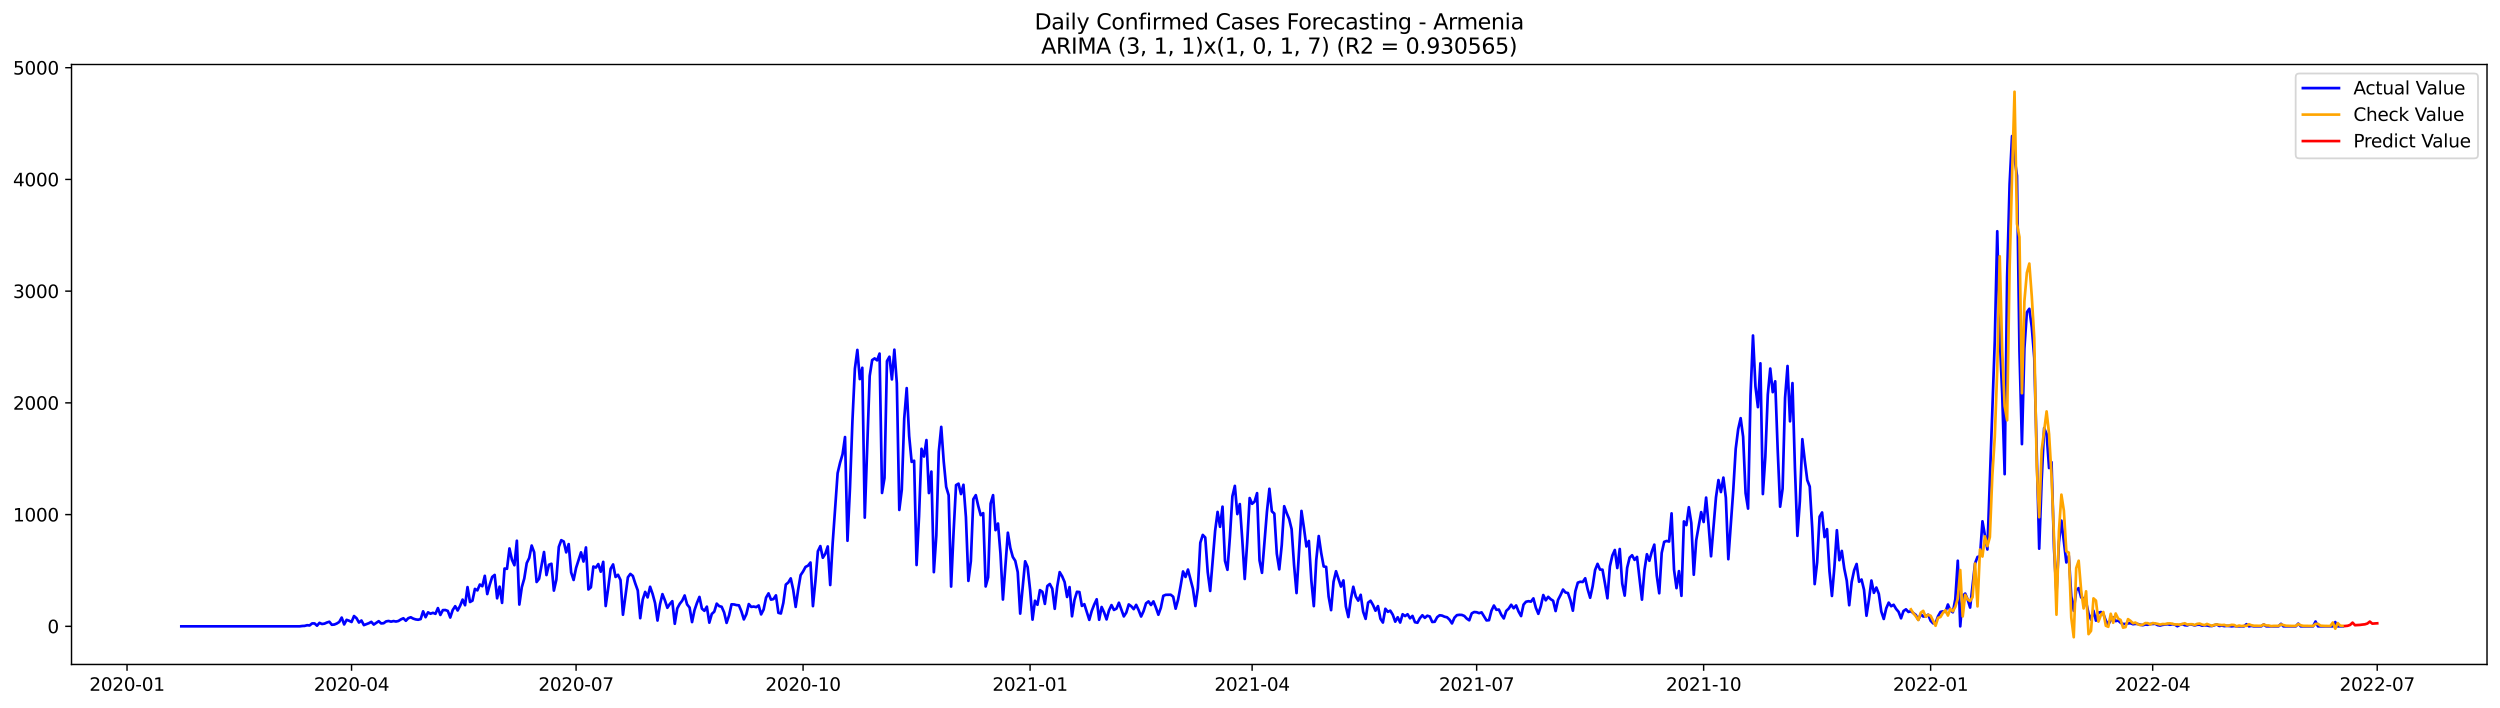<?xml version="1.0" encoding="utf-8" standalone="no"?>
<!DOCTYPE svg PUBLIC "-//W3C//DTD SVG 1.1//EN"
  "http://www.w3.org/Graphics/SVG/1.1/DTD/svg11.dtd">
<svg xmlns:xlink="http://www.w3.org/1999/xlink" width="1386.05pt" height="392.274pt" viewBox="0 0 1386.05 392.274" xmlns="http://www.w3.org/2000/svg" version="1.1">
 <defs>
  <style type="text/css">*{stroke-linejoin: round; stroke-linecap: butt}</style>
 </defs>
 <g id="figure_1">
  <g id="patch_1">
   <path d="M 0 392.274 
L 1386.05 392.274 
L 1386.05 0 
L 0 0 
z
" style="fill: #ffffff"/>
  </g>
  <g id="axes_1">
   <g id="patch_2">
    <path d="M 39.65 368.396 
L 1378.85 368.396 
L 1378.85 35.755 
L 39.65 35.755 
z
" style="fill: #ffffff"/>
   </g>
   <g id="matplotlib.axis_1">
    <g id="xtick_1">
     <g id="line2d_1">
      <defs>
       <path id="mef38bacc83" d="M 0 0 
L 0 3.5 
" style="stroke: #000000; stroke-width: 0.8"/>
      </defs>
      <g>
       <use xlink:href="#mef38bacc83" x="70.428" y="368.396" style="stroke: #000000; stroke-width: 0.8"/>
      </g>
     </g>
     <g id="text_1">
      <!-- 2020-01 -->
      <g transform="translate(49.537 382.994)scale(0.1 -0.1)">
       <defs>
        <path id="DejaVuSans-32" d="M 1228 531 
L 3431 531 
L 3431 0 
L 469 0 
L 469 531 
Q 828 903 1448 1529 
Q 2069 2156 2228 2338 
Q 2531 2678 2651 2914 
Q 2772 3150 2772 3378 
Q 2772 3750 2511 3984 
Q 2250 4219 1831 4219 
Q 1534 4219 1204 4116 
Q 875 4013 500 3803 
L 500 4441 
Q 881 4594 1212 4672 
Q 1544 4750 1819 4750 
Q 2544 4750 2975 4387 
Q 3406 4025 3406 3419 
Q 3406 3131 3298 2873 
Q 3191 2616 2906 2266 
Q 2828 2175 2409 1742 
Q 1991 1309 1228 531 
z
" transform="scale(0.016)"/>
        <path id="DejaVuSans-30" d="M 2034 4250 
Q 1547 4250 1301 3770 
Q 1056 3291 1056 2328 
Q 1056 1369 1301 889 
Q 1547 409 2034 409 
Q 2525 409 2770 889 
Q 3016 1369 3016 2328 
Q 3016 3291 2770 3770 
Q 2525 4250 2034 4250 
z
M 2034 4750 
Q 2819 4750 3233 4129 
Q 3647 3509 3647 2328 
Q 3647 1150 3233 529 
Q 2819 -91 2034 -91 
Q 1250 -91 836 529 
Q 422 1150 422 2328 
Q 422 3509 836 4129 
Q 1250 4750 2034 4750 
z
" transform="scale(0.016)"/>
        <path id="DejaVuSans-2d" d="M 313 2009 
L 1997 2009 
L 1997 1497 
L 313 1497 
L 313 2009 
z
" transform="scale(0.016)"/>
        <path id="DejaVuSans-31" d="M 794 531 
L 1825 531 
L 1825 4091 
L 703 3866 
L 703 4441 
L 1819 4666 
L 2450 4666 
L 2450 531 
L 3481 531 
L 3481 0 
L 794 0 
L 794 531 
z
" transform="scale(0.016)"/>
       </defs>
       <use xlink:href="#DejaVuSans-32"/>
       <use xlink:href="#DejaVuSans-30" x="63.623"/>
       <use xlink:href="#DejaVuSans-32" x="127.246"/>
       <use xlink:href="#DejaVuSans-30" x="190.869"/>
       <use xlink:href="#DejaVuSans-2d" x="254.492"/>
       <use xlink:href="#DejaVuSans-30" x="290.576"/>
       <use xlink:href="#DejaVuSans-31" x="354.199"/>
      </g>
     </g>
    </g>
    <g id="xtick_2">
     <g id="line2d_2">
      <g>
       <use xlink:href="#mef38bacc83" x="194.91" y="368.396" style="stroke: #000000; stroke-width: 0.8"/>
      </g>
     </g>
     <g id="text_2">
      <!-- 2020-04 -->
      <g transform="translate(174.018 382.994)scale(0.1 -0.1)">
       <defs>
        <path id="DejaVuSans-34" d="M 2419 4116 
L 825 1625 
L 2419 1625 
L 2419 4116 
z
M 2253 4666 
L 3047 4666 
L 3047 1625 
L 3713 1625 
L 3713 1100 
L 3047 1100 
L 3047 0 
L 2419 0 
L 2419 1100 
L 313 1100 
L 313 1709 
L 2253 4666 
z
" transform="scale(0.016)"/>
       </defs>
       <use xlink:href="#DejaVuSans-32"/>
       <use xlink:href="#DejaVuSans-30" x="63.623"/>
       <use xlink:href="#DejaVuSans-32" x="127.246"/>
       <use xlink:href="#DejaVuSans-30" x="190.869"/>
       <use xlink:href="#DejaVuSans-2d" x="254.492"/>
       <use xlink:href="#DejaVuSans-30" x="290.576"/>
       <use xlink:href="#DejaVuSans-34" x="354.199"/>
      </g>
     </g>
    </g>
    <g id="xtick_3">
     <g id="line2d_3">
      <g>
       <use xlink:href="#mef38bacc83" x="319.391" y="368.396" style="stroke: #000000; stroke-width: 0.8"/>
      </g>
     </g>
     <g id="text_3">
      <!-- 2020-07 -->
      <g transform="translate(298.5 382.994)scale(0.1 -0.1)">
       <defs>
        <path id="DejaVuSans-37" d="M 525 4666 
L 3525 4666 
L 3525 4397 
L 1831 0 
L 1172 0 
L 2766 4134 
L 525 4134 
L 525 4666 
z
" transform="scale(0.016)"/>
       </defs>
       <use xlink:href="#DejaVuSans-32"/>
       <use xlink:href="#DejaVuSans-30" x="63.623"/>
       <use xlink:href="#DejaVuSans-32" x="127.246"/>
       <use xlink:href="#DejaVuSans-30" x="190.869"/>
       <use xlink:href="#DejaVuSans-2d" x="254.492"/>
       <use xlink:href="#DejaVuSans-30" x="290.576"/>
       <use xlink:href="#DejaVuSans-37" x="354.199"/>
      </g>
     </g>
    </g>
    <g id="xtick_4">
     <g id="line2d_4">
      <g>
       <use xlink:href="#mef38bacc83" x="445.24" y="368.396" style="stroke: #000000; stroke-width: 0.8"/>
      </g>
     </g>
     <g id="text_4">
      <!-- 2020-10 -->
      <g transform="translate(424.349 382.994)scale(0.1 -0.1)">
       <use xlink:href="#DejaVuSans-32"/>
       <use xlink:href="#DejaVuSans-30" x="63.623"/>
       <use xlink:href="#DejaVuSans-32" x="127.246"/>
       <use xlink:href="#DejaVuSans-30" x="190.869"/>
       <use xlink:href="#DejaVuSans-2d" x="254.492"/>
       <use xlink:href="#DejaVuSans-31" x="290.576"/>
       <use xlink:href="#DejaVuSans-30" x="354.199"/>
      </g>
     </g>
    </g>
    <g id="xtick_5">
     <g id="line2d_5">
      <g>
       <use xlink:href="#mef38bacc83" x="571.089" y="368.396" style="stroke: #000000; stroke-width: 0.8"/>
      </g>
     </g>
     <g id="text_5">
      <!-- 2021-01 -->
      <g transform="translate(550.198 382.994)scale(0.1 -0.1)">
       <use xlink:href="#DejaVuSans-32"/>
       <use xlink:href="#DejaVuSans-30" x="63.623"/>
       <use xlink:href="#DejaVuSans-32" x="127.246"/>
       <use xlink:href="#DejaVuSans-31" x="190.869"/>
       <use xlink:href="#DejaVuSans-2d" x="254.492"/>
       <use xlink:href="#DejaVuSans-30" x="290.576"/>
       <use xlink:href="#DejaVuSans-31" x="354.199"/>
      </g>
     </g>
    </g>
    <g id="xtick_6">
     <g id="line2d_6">
      <g>
       <use xlink:href="#mef38bacc83" x="694.203" y="368.396" style="stroke: #000000; stroke-width: 0.8"/>
      </g>
     </g>
     <g id="text_6">
      <!-- 2021-04 -->
      <g transform="translate(673.311 382.994)scale(0.1 -0.1)">
       <use xlink:href="#DejaVuSans-32"/>
       <use xlink:href="#DejaVuSans-30" x="63.623"/>
       <use xlink:href="#DejaVuSans-32" x="127.246"/>
       <use xlink:href="#DejaVuSans-31" x="190.869"/>
       <use xlink:href="#DejaVuSans-2d" x="254.492"/>
       <use xlink:href="#DejaVuSans-30" x="290.576"/>
       <use xlink:href="#DejaVuSans-34" x="354.199"/>
      </g>
     </g>
    </g>
    <g id="xtick_7">
     <g id="line2d_7">
      <g>
       <use xlink:href="#mef38bacc83" x="818.684" y="368.396" style="stroke: #000000; stroke-width: 0.8"/>
      </g>
     </g>
     <g id="text_7">
      <!-- 2021-07 -->
      <g transform="translate(797.793 382.994)scale(0.1 -0.1)">
       <use xlink:href="#DejaVuSans-32"/>
       <use xlink:href="#DejaVuSans-30" x="63.623"/>
       <use xlink:href="#DejaVuSans-32" x="127.246"/>
       <use xlink:href="#DejaVuSans-31" x="190.869"/>
       <use xlink:href="#DejaVuSans-2d" x="254.492"/>
       <use xlink:href="#DejaVuSans-30" x="290.576"/>
       <use xlink:href="#DejaVuSans-37" x="354.199"/>
      </g>
     </g>
    </g>
    <g id="xtick_8">
     <g id="line2d_8">
      <g>
       <use xlink:href="#mef38bacc83" x="944.533" y="368.396" style="stroke: #000000; stroke-width: 0.8"/>
      </g>
     </g>
     <g id="text_8">
      <!-- 2021-10 -->
      <g transform="translate(923.642 382.994)scale(0.1 -0.1)">
       <use xlink:href="#DejaVuSans-32"/>
       <use xlink:href="#DejaVuSans-30" x="63.623"/>
       <use xlink:href="#DejaVuSans-32" x="127.246"/>
       <use xlink:href="#DejaVuSans-31" x="190.869"/>
       <use xlink:href="#DejaVuSans-2d" x="254.492"/>
       <use xlink:href="#DejaVuSans-31" x="290.576"/>
       <use xlink:href="#DejaVuSans-30" x="354.199"/>
      </g>
     </g>
    </g>
    <g id="xtick_9">
     <g id="line2d_9">
      <g>
       <use xlink:href="#mef38bacc83" x="1070.383" y="368.396" style="stroke: #000000; stroke-width: 0.8"/>
      </g>
     </g>
     <g id="text_9">
      <!-- 2022-01 -->
      <g transform="translate(1049.491 382.994)scale(0.1 -0.1)">
       <use xlink:href="#DejaVuSans-32"/>
       <use xlink:href="#DejaVuSans-30" x="63.623"/>
       <use xlink:href="#DejaVuSans-32" x="127.246"/>
       <use xlink:href="#DejaVuSans-32" x="190.869"/>
       <use xlink:href="#DejaVuSans-2d" x="254.492"/>
       <use xlink:href="#DejaVuSans-30" x="290.576"/>
       <use xlink:href="#DejaVuSans-31" x="354.199"/>
      </g>
     </g>
    </g>
    <g id="xtick_10">
     <g id="line2d_10">
      <g>
       <use xlink:href="#mef38bacc83" x="1193.496" y="368.396" style="stroke: #000000; stroke-width: 0.8"/>
      </g>
     </g>
     <g id="text_10">
      <!-- 2022-04 -->
      <g transform="translate(1172.605 382.994)scale(0.1 -0.1)">
       <use xlink:href="#DejaVuSans-32"/>
       <use xlink:href="#DejaVuSans-30" x="63.623"/>
       <use xlink:href="#DejaVuSans-32" x="127.246"/>
       <use xlink:href="#DejaVuSans-32" x="190.869"/>
       <use xlink:href="#DejaVuSans-2d" x="254.492"/>
       <use xlink:href="#DejaVuSans-30" x="290.576"/>
       <use xlink:href="#DejaVuSans-34" x="354.199"/>
      </g>
     </g>
    </g>
    <g id="xtick_11">
     <g id="line2d_11">
      <g>
       <use xlink:href="#mef38bacc83" x="1317.977" y="368.396" style="stroke: #000000; stroke-width: 0.8"/>
      </g>
     </g>
     <g id="text_11">
      <!-- 2022-07 -->
      <g transform="translate(1297.086 382.994)scale(0.1 -0.1)">
       <use xlink:href="#DejaVuSans-32"/>
       <use xlink:href="#DejaVuSans-30" x="63.623"/>
       <use xlink:href="#DejaVuSans-32" x="127.246"/>
       <use xlink:href="#DejaVuSans-32" x="190.869"/>
       <use xlink:href="#DejaVuSans-2d" x="254.492"/>
       <use xlink:href="#DejaVuSans-30" x="290.576"/>
       <use xlink:href="#DejaVuSans-37" x="354.199"/>
      </g>
     </g>
    </g>
   </g>
   <g id="matplotlib.axis_2">
    <g id="ytick_1">
     <g id="line2d_12">
      <defs>
       <path id="md615ede82d" d="M 0 0 
L -3.5 0 
" style="stroke: #000000; stroke-width: 0.8"/>
      </defs>
      <g>
       <use xlink:href="#md615ede82d" x="39.65" y="347.25" style="stroke: #000000; stroke-width: 0.8"/>
      </g>
     </g>
     <g id="text_12">
      <!-- 0 -->
      <g transform="translate(26.288 351.049)scale(0.1 -0.1)">
       <use xlink:href="#DejaVuSans-30"/>
      </g>
     </g>
    </g>
    <g id="ytick_2">
     <g id="line2d_13">
      <g>
       <use xlink:href="#md615ede82d" x="39.65" y="285.307" style="stroke: #000000; stroke-width: 0.8"/>
      </g>
     </g>
     <g id="text_13">
      <!-- 1000 -->
      <g transform="translate(7.2 289.106)scale(0.1 -0.1)">
       <use xlink:href="#DejaVuSans-31"/>
       <use xlink:href="#DejaVuSans-30" x="63.623"/>
       <use xlink:href="#DejaVuSans-30" x="127.246"/>
       <use xlink:href="#DejaVuSans-30" x="190.869"/>
      </g>
     </g>
    </g>
    <g id="ytick_3">
     <g id="line2d_14">
      <g>
       <use xlink:href="#md615ede82d" x="39.65" y="223.364" style="stroke: #000000; stroke-width: 0.8"/>
      </g>
     </g>
     <g id="text_14">
      <!-- 2000 -->
      <g transform="translate(7.2 227.163)scale(0.1 -0.1)">
       <use xlink:href="#DejaVuSans-32"/>
       <use xlink:href="#DejaVuSans-30" x="63.623"/>
       <use xlink:href="#DejaVuSans-30" x="127.246"/>
       <use xlink:href="#DejaVuSans-30" x="190.869"/>
      </g>
     </g>
    </g>
    <g id="ytick_4">
     <g id="line2d_15">
      <g>
       <use xlink:href="#md615ede82d" x="39.65" y="161.421" style="stroke: #000000; stroke-width: 0.8"/>
      </g>
     </g>
     <g id="text_15">
      <!-- 3000 -->
      <g transform="translate(7.2 165.22)scale(0.1 -0.1)">
       <defs>
        <path id="DejaVuSans-33" d="M 2597 2516 
Q 3050 2419 3304 2112 
Q 3559 1806 3559 1356 
Q 3559 666 3084 287 
Q 2609 -91 1734 -91 
Q 1441 -91 1130 -33 
Q 819 25 488 141 
L 488 750 
Q 750 597 1062 519 
Q 1375 441 1716 441 
Q 2309 441 2620 675 
Q 2931 909 2931 1356 
Q 2931 1769 2642 2001 
Q 2353 2234 1838 2234 
L 1294 2234 
L 1294 2753 
L 1863 2753 
Q 2328 2753 2575 2939 
Q 2822 3125 2822 3475 
Q 2822 3834 2567 4026 
Q 2313 4219 1838 4219 
Q 1578 4219 1281 4162 
Q 984 4106 628 3988 
L 628 4550 
Q 988 4650 1302 4700 
Q 1616 4750 1894 4750 
Q 2613 4750 3031 4423 
Q 3450 4097 3450 3541 
Q 3450 3153 3228 2886 
Q 3006 2619 2597 2516 
z
" transform="scale(0.016)"/>
       </defs>
       <use xlink:href="#DejaVuSans-33"/>
       <use xlink:href="#DejaVuSans-30" x="63.623"/>
       <use xlink:href="#DejaVuSans-30" x="127.246"/>
       <use xlink:href="#DejaVuSans-30" x="190.869"/>
      </g>
     </g>
    </g>
    <g id="ytick_5">
     <g id="line2d_16">
      <g>
       <use xlink:href="#md615ede82d" x="39.65" y="99.478" style="stroke: #000000; stroke-width: 0.8"/>
      </g>
     </g>
     <g id="text_16">
      <!-- 4000 -->
      <g transform="translate(7.2 103.277)scale(0.1 -0.1)">
       <use xlink:href="#DejaVuSans-34"/>
       <use xlink:href="#DejaVuSans-30" x="63.623"/>
       <use xlink:href="#DejaVuSans-30" x="127.246"/>
       <use xlink:href="#DejaVuSans-30" x="190.869"/>
      </g>
     </g>
    </g>
    <g id="ytick_6">
     <g id="line2d_17">
      <g>
       <use xlink:href="#md615ede82d" x="39.65" y="37.535" style="stroke: #000000; stroke-width: 0.8"/>
      </g>
     </g>
     <g id="text_17">
      <!-- 5000 -->
      <g transform="translate(7.2 41.334)scale(0.1 -0.1)">
       <defs>
        <path id="DejaVuSans-35" d="M 691 4666 
L 3169 4666 
L 3169 4134 
L 1269 4134 
L 1269 2991 
Q 1406 3038 1543 3061 
Q 1681 3084 1819 3084 
Q 2600 3084 3056 2656 
Q 3513 2228 3513 1497 
Q 3513 744 3044 326 
Q 2575 -91 1722 -91 
Q 1428 -91 1123 -41 
Q 819 9 494 109 
L 494 744 
Q 775 591 1075 516 
Q 1375 441 1709 441 
Q 2250 441 2565 725 
Q 2881 1009 2881 1497 
Q 2881 1984 2565 2268 
Q 2250 2553 1709 2553 
Q 1456 2553 1204 2497 
Q 953 2441 691 2322 
L 691 4666 
z
" transform="scale(0.016)"/>
       </defs>
       <use xlink:href="#DejaVuSans-35"/>
       <use xlink:href="#DejaVuSans-30" x="63.623"/>
       <use xlink:href="#DejaVuSans-30" x="127.246"/>
       <use xlink:href="#DejaVuSans-30" x="190.869"/>
      </g>
     </g>
    </g>
   </g>
   <g id="line2d_18">
    <path d="M 100.523 347.25 
L 166.183 347.25 
L 167.551 347.064 
L 168.919 347.002 
L 170.287 346.631 
L 171.655 346.755 
L 173.023 345.64 
L 174.391 345.64 
L 175.759 346.879 
L 177.127 345.33 
L 178.495 345.949 
L 179.862 345.764 
L 181.23 345.144 
L 182.598 344.711 
L 183.966 346.383 
L 185.334 346.259 
L 186.702 345.702 
L 188.07 344.834 
L 189.438 342.419 
L 190.806 346.197 
L 192.174 343.658 
L 193.542 344.153 
L 194.91 344.834 
L 196.278 341.551 
L 197.646 342.728 
L 199.013 345.144 
L 200.381 344.029 
L 201.749 346.569 
L 204.485 345.516 
L 205.853 344.773 
L 207.221 346.259 
L 209.957 344.401 
L 211.325 345.64 
L 212.693 345.516 
L 214.061 344.525 
L 215.429 344.277 
L 216.796 344.649 
L 218.164 344.339 
L 219.532 344.587 
L 220.9 344.277 
L 222.268 343.41 
L 223.636 342.79 
L 225.004 344.153 
L 226.372 342.728 
L 227.74 342.233 
L 229.108 342.976 
L 230.476 343.41 
L 231.844 343.596 
L 233.212 343.224 
L 234.58 338.95 
L 235.947 342.171 
L 237.315 339.507 
L 238.683 340.251 
L 240.051 339.755 
L 241.419 340.313 
L 242.787 337.154 
L 244.155 340.932 
L 245.523 338.268 
L 246.891 338.207 
L 248.259 338.702 
L 249.627 342.357 
L 250.995 338.207 
L 252.363 336.1 
L 253.73 338.454 
L 255.098 335.853 
L 256.466 332.446 
L 257.834 335.543 
L 259.202 325.508 
L 260.57 333.747 
L 261.938 333.003 
L 263.306 326.499 
L 264.674 327.305 
L 266.042 324.084 
L 267.41 325.013 
L 268.778 319.252 
L 270.146 329.349 
L 271.514 324.207 
L 272.881 319.871 
L 274.249 318.756 
L 275.617 331.703 
L 276.985 325.26 
L 278.353 334.242 
L 279.721 315.226 
L 281.089 315.35 
L 282.457 304.076 
L 283.825 310.332 
L 285.193 313.367 
L 286.561 299.802 
L 287.929 335.171 
L 289.297 325.57 
L 290.665 320.739 
L 292.032 312.19 
L 293.4 309.341 
L 294.768 302.465 
L 296.136 306.182 
L 297.504 322.659 
L 298.872 320.924 
L 301.608 306.058 
L 302.976 318.818 
L 304.344 313.12 
L 305.712 312.562 
L 307.08 327.428 
L 308.448 321.358 
L 309.815 303.209 
L 311.183 299.492 
L 312.551 300.235 
L 313.919 306.244 
L 315.287 301.66 
L 316.655 317.394 
L 318.023 321.544 
L 319.391 314.854 
L 322.127 306.244 
L 323.495 311.323 
L 324.863 303.518 
L 326.231 326.809 
L 327.599 325.632 
L 328.966 314.111 
L 330.334 314.668 
L 331.702 312.748 
L 333.07 316.96 
L 334.438 311.509 
L 335.806 335.977 
L 337.174 326.252 
L 338.542 315.35 
L 339.91 312.934 
L 341.278 319.871 
L 342.646 318.694 
L 344.014 321.544 
L 345.382 340.808 
L 348.117 320.057 
L 349.485 318.199 
L 350.853 319.314 
L 352.221 323.526 
L 353.589 327.367 
L 354.957 342.728 
L 356.325 332.446 
L 357.693 328.172 
L 359.061 331.207 
L 360.429 325.322 
L 361.797 329.225 
L 363.165 334.304 
L 364.533 344.029 
L 365.9 335.109 
L 367.268 329.411 
L 368.636 332.818 
L 370.004 336.968 
L 371.372 334.862 
L 372.74 333.313 
L 374.108 345.826 
L 375.476 337.339 
L 376.844 334.8 
L 378.212 333.065 
L 379.58 330.154 
L 380.948 335.109 
L 382.316 336.844 
L 383.684 344.896 
L 385.051 338.268 
L 386.419 334.242 
L 387.787 330.959 
L 389.155 337.463 
L 390.523 338.64 
L 391.891 336.348 
L 393.259 345.206 
L 394.627 340.375 
L 395.995 339.136 
L 397.363 334.676 
L 398.731 336.039 
L 400.099 336.41 
L 401.467 339.569 
L 402.834 345.33 
L 404.202 341.242 
L 405.57 335.047 
L 406.938 335.109 
L 408.306 335.481 
L 409.674 335.605 
L 411.042 338.95 
L 412.41 343.41 
L 413.778 340.56 
L 415.146 334.924 
L 416.514 336.472 
L 417.882 336.286 
L 419.25 336.596 
L 420.618 335.667 
L 421.985 340.622 
L 423.353 337.959 
L 424.721 331.331 
L 426.089 328.977 
L 427.457 332.446 
L 428.825 332.136 
L 430.193 330.092 
L 431.561 339.755 
L 432.929 340.127 
L 434.297 334.242 
L 435.665 324.084 
L 437.033 322.969 
L 438.401 320.677 
L 439.768 326.933 
L 441.136 336.472 
L 442.504 326.995 
L 443.872 318.88 
L 445.24 316.836 
L 446.608 314.297 
L 447.976 313.615 
L 449.344 311.881 
L 450.712 336.039 
L 452.08 322.101 
L 453.448 305.625 
L 454.816 302.775 
L 456.184 309.217 
L 457.552 307.049 
L 458.919 302.961 
L 460.287 324.331 
L 461.655 301.103 
L 464.391 262.326 
L 465.759 256.504 
L 467.127 251.858 
L 468.495 242.319 
L 469.863 299.802 
L 471.231 270.813 
L 472.599 233.523 
L 473.967 204.41 
L 475.335 194.003 
L 476.703 210.17 
L 478.07 203.914 
L 479.438 286.98 
L 482.174 208.436 
L 483.542 199.64 
L 484.91 198.711 
L 486.278 199.764 
L 487.646 196.047 
L 489.014 273.29 
L 490.382 264.99 
L 491.75 200.197 
L 493.118 197.782 
L 494.486 210.356 
L 495.853 193.879 
L 497.221 212.524 
L 498.589 282.706 
L 499.957 271.618 
L 501.325 231.974 
L 502.693 215.188 
L 504.061 241.761 
L 505.429 256.07 
L 506.797 255.451 
L 508.165 313.244 
L 509.533 286.298 
L 510.901 248.823 
L 512.269 253.097 
L 513.637 243.991 
L 515.004 273.352 
L 516.372 261.459 
L 517.74 317.208 
L 519.108 296.891 
L 520.476 250.433 
L 521.844 236.682 
L 523.212 255.822 
L 524.58 269.945 
L 525.948 274.529 
L 527.316 325.199 
L 528.684 295.032 
L 530.052 268.954 
L 531.42 268.149 
L 532.787 273.91 
L 534.155 268.768 
L 535.523 286.67 
L 536.891 322.039 
L 538.259 311.075 
L 539.627 276.759 
L 540.995 274.529 
L 542.363 280.538 
L 543.731 285.617 
L 545.099 284.502 
L 546.467 325.137 
L 547.835 320.119 
L 549.203 279.237 
L 550.571 274.529 
L 551.938 293.917 
L 553.306 290.263 
L 554.674 306.863 
L 556.042 332.384 
L 558.778 295.342 
L 560.146 303.766 
L 561.514 308.784 
L 562.882 310.952 
L 564.25 317.208 
L 565.618 340.189 
L 568.354 311.199 
L 569.722 314.358 
L 571.089 326.871 
L 572.457 343.534 
L 573.825 333.065 
L 575.193 335.295 
L 576.561 327.181 
L 577.929 328.11 
L 579.297 334.8 
L 580.665 324.889 
L 582.033 323.774 
L 583.401 326.375 
L 584.769 337.525 
L 586.137 325.26 
L 587.505 317.208 
L 588.872 319.5 
L 590.24 322.721 
L 591.608 330.959 
L 592.976 325.508 
L 594.344 341.675 
L 595.712 332.632 
L 597.08 328.11 
L 598.448 328.234 
L 599.816 335.915 
L 601.184 334.986 
L 603.92 343.658 
L 605.288 338.702 
L 606.656 335.171 
L 608.023 332.26 
L 609.391 343.596 
L 610.759 336.534 
L 612.127 339.507 
L 613.495 343.41 
L 614.863 338.392 
L 616.231 335.481 
L 617.599 338.145 
L 618.967 337.463 
L 620.335 334.18 
L 623.071 341.737 
L 624.439 339.631 
L 625.806 335.109 
L 627.174 336.1 
L 628.542 337.711 
L 629.91 335.357 
L 631.278 338.268 
L 632.646 341.799 
L 634.014 338.826 
L 635.382 334.49 
L 636.75 333.437 
L 638.118 335.419 
L 639.486 333.437 
L 640.854 336.844 
L 642.222 340.808 
L 643.59 336.968 
L 644.957 330.34 
L 646.325 329.782 
L 649.061 329.72 
L 650.429 330.835 
L 651.797 337.463 
L 653.165 332.384 
L 654.533 324.951 
L 655.901 316.836 
L 657.269 319.871 
L 658.637 315.783 
L 661.373 326.375 
L 662.741 335.977 
L 664.108 326.19 
L 665.476 300.917 
L 666.844 296.581 
L 668.212 298.006 
L 669.58 317.146 
L 670.948 327.614 
L 673.684 294.351 
L 675.052 283.821 
L 676.42 292.059 
L 677.788 280.909 
L 679.156 310.952 
L 680.524 315.907 
L 681.891 297.634 
L 683.259 275.149 
L 684.627 269.388 
L 685.995 284.997 
L 687.363 279.485 
L 688.731 299.12 
L 690.099 320.986 
L 691.467 300.793 
L 692.835 276.14 
L 694.203 279.299 
L 695.571 278.122 
L 696.939 273.414 
L 698.307 310.704 
L 699.675 317.58 
L 702.41 283.759 
L 703.778 270.998 
L 705.146 283.511 
L 706.514 284.75 
L 707.882 306.987 
L 709.25 315.659 
L 710.618 302.28 
L 711.986 280.661 
L 713.354 284.44 
L 714.722 287.723 
L 716.09 293.36 
L 717.458 313.367 
L 718.825 328.791 
L 721.561 283.263 
L 722.929 292.678 
L 724.297 302.961 
L 725.665 299.926 
L 727.033 321.854 
L 728.401 336.039 
L 729.769 310.394 
L 731.137 297.2 
L 732.505 306.616 
L 733.873 314.049 
L 735.241 314.297 
L 736.609 330.711 
L 737.976 338.268 
L 739.344 322.535 
L 740.712 316.712 
L 743.448 325.199 
L 744.816 321.792 
L 746.184 336.224 
L 747.552 342.109 
L 748.92 332.198 
L 750.288 325.322 
L 751.656 330.711 
L 753.024 333.003 
L 754.392 329.782 
L 755.759 339.136 
L 757.127 343.1 
L 758.495 334.118 
L 759.863 333.065 
L 761.231 335.419 
L 762.599 338.578 
L 763.967 336.039 
L 765.335 343.038 
L 766.703 345.144 
L 768.071 337.525 
L 769.439 339.198 
L 770.807 338.578 
L 772.175 340.808 
L 773.543 344.649 
L 774.91 342.233 
L 776.278 345.144 
L 777.646 340.56 
L 779.014 341.551 
L 780.382 340.56 
L 781.75 342.79 
L 783.118 341.49 
L 784.486 344.958 
L 785.854 345.268 
L 787.222 342.728 
L 788.59 341.118 
L 789.958 342.543 
L 791.326 341.366 
L 792.694 341.799 
L 794.061 344.834 
L 795.429 344.711 
L 796.797 342.171 
L 798.165 341.118 
L 799.533 341.304 
L 800.901 341.923 
L 802.269 342.233 
L 803.637 343.534 
L 805.005 345.64 
L 806.373 342.481 
L 807.741 341.056 
L 809.109 340.87 
L 810.477 340.932 
L 811.844 341.49 
L 813.212 342.976 
L 814.58 343.905 
L 815.948 340.065 
L 817.316 339.322 
L 818.684 339.445 
L 820.052 339.941 
L 821.42 339.507 
L 824.156 343.967 
L 825.524 343.843 
L 826.892 338.578 
L 828.26 335.729 
L 829.628 338.083 
L 830.995 337.959 
L 832.363 340.87 
L 833.731 342.852 
L 835.099 338.702 
L 836.467 337.401 
L 837.835 335.295 
L 839.203 337.215 
L 840.571 335.667 
L 841.939 339.074 
L 843.307 341.551 
L 844.675 335.233 
L 846.043 333.623 
L 847.411 333.313 
L 848.778 333.561 
L 850.146 331.764 
L 851.514 336.968 
L 852.882 340.313 
L 854.25 336.1 
L 855.618 329.906 
L 856.986 332.818 
L 858.354 330.897 
L 859.722 332.198 
L 861.09 333.065 
L 862.458 338.764 
L 863.826 332.57 
L 865.194 329.906 
L 866.562 326.871 
L 867.929 328.481 
L 869.297 328.791 
L 870.665 332.756 
L 872.033 338.578 
L 873.401 327.862 
L 874.769 323.031 
L 876.137 322.535 
L 877.505 322.659 
L 878.873 320.615 
L 880.241 326.747 
L 881.609 331.393 
L 882.977 325.137 
L 884.345 316.031 
L 885.713 312.624 
L 887.08 315.783 
L 888.448 315.845 
L 889.816 323.402 
L 891.184 331.703 
L 892.552 313.987 
L 893.92 307.978 
L 895.288 304.943 
L 896.656 314.916 
L 898.024 304.386 
L 899.392 323.526 
L 900.76 330.216 
L 902.128 314.792 
L 903.496 309.155 
L 904.863 307.854 
L 906.231 310.394 
L 907.599 308.784 
L 910.335 332.446 
L 911.703 316.217 
L 913.071 307.297 
L 914.439 310.89 
L 915.807 305.81 
L 917.175 301.97 
L 918.543 319.19 
L 919.911 328.915 
L 921.279 306.554 
L 922.647 300.421 
L 924.014 299.926 
L 925.382 300.235 
L 926.75 284.626 
L 928.118 315.845 
L 929.486 326.066 
L 930.854 316.65 
L 932.222 330.34 
L 933.59 289.086 
L 934.958 291.13 
L 936.326 281.219 
L 937.694 289.953 
L 939.062 318.633 
L 940.43 299.43 
L 943.165 283.944 
L 944.533 289.395 
L 945.901 275.892 
L 947.269 291.068 
L 948.637 308.412 
L 951.373 275.706 
L 952.741 266.167 
L 954.109 272.795 
L 955.477 264.804 
L 956.845 275.954 
L 958.213 310.022 
L 960.948 271.866 
L 962.316 248.823 
L 963.684 237.921 
L 965.052 231.85 
L 966.42 242.133 
L 967.788 273.414 
L 969.156 281.962 
L 970.524 219.276 
L 971.892 186.012 
L 973.26 214.32 
L 974.628 225.718 
L 975.996 201.436 
L 977.364 273.91 
L 978.732 253.283 
L 980.099 218.78 
L 981.467 204.348 
L 982.835 217.418 
L 984.203 211.409 
L 985.571 248.947 
L 986.939 280.909 
L 988.307 270.936 
L 989.675 220.577 
L 991.043 202.923 
L 992.411 233.585 
L 993.779 212.4 
L 995.147 259.477 
L 996.515 297.076 
L 997.882 277.812 
L 999.25 243.496 
L 1000.618 255.451 
L 1001.986 266.167 
L 1003.354 269.759 
L 1004.722 292.616 
L 1006.09 323.836 
L 1007.458 311.819 
L 1008.826 286.422 
L 1010.194 284.13 
L 1011.562 297.758 
L 1012.93 293.36 
L 1014.298 316.774 
L 1015.666 330.402 
L 1017.033 314.358 
L 1018.401 293.979 
L 1019.769 310.58 
L 1021.137 305.439 
L 1022.505 315.226 
L 1023.873 321.916 
L 1025.241 335.543 
L 1026.609 322.597 
L 1027.977 316.155 
L 1029.345 312.686 
L 1030.713 322.535 
L 1032.081 321.296 
L 1033.449 326.995 
L 1034.816 341.366 
L 1036.184 332.384 
L 1037.552 321.854 
L 1038.92 328.667 
L 1040.288 325.756 
L 1041.656 329.287 
L 1043.024 339.012 
L 1044.392 343.162 
L 1045.76 337.277 
L 1047.128 334.118 
L 1048.496 336.1 
L 1049.864 335.295 
L 1051.232 337.587 
L 1052.6 339.198 
L 1053.967 342.79 
L 1055.335 338.764 
L 1056.703 337.835 
L 1058.071 339.26 
L 1059.439 338.888 
L 1062.175 340.932 
L 1063.543 343.596 
L 1064.911 340.498 
L 1066.279 341.799 
L 1067.647 341.737 
L 1069.015 340.808 
L 1070.383 344.153 
L 1071.751 345.578 
L 1073.118 345.454 
L 1074.486 341.675 
L 1075.854 339.26 
L 1077.222 338.95 
L 1078.59 339.26 
L 1079.958 335.171 
L 1081.326 338.454 
L 1082.694 339.445 
L 1084.062 332.198 
L 1085.43 310.89 
L 1086.798 347.25 
L 1088.166 330.34 
L 1089.534 329.101 
L 1090.901 332.384 
L 1092.269 336.844 
L 1095.005 312.376 
L 1096.373 308.784 
L 1097.741 308.35 
L 1099.109 289.024 
L 1101.845 304.633 
L 1104.581 227.638 
L 1105.949 188.924 
L 1107.317 128.22 
L 1108.685 186.57 
L 1110.052 218.099 
L 1111.42 262.884 
L 1112.788 153.554 
L 1114.156 102.204 
L 1115.524 75.444 
L 1116.892 87.585 
L 1118.26 97.496 
L 1119.628 194.437 
L 1120.996 246.221 
L 1122.364 193.26 
L 1123.732 173.128 
L 1125.1 171.208 
L 1126.468 181.491 
L 1127.835 198.463 
L 1130.571 304.2 
L 1131.939 266.291 
L 1133.307 237.363 
L 1134.675 240.522 
L 1136.043 259.477 
L 1137.411 256.256 
L 1138.779 303.89 
L 1140.147 329.101 
L 1141.515 300.607 
L 1142.883 288.652 
L 1145.619 311.819 
L 1146.986 308.164 
L 1148.354 330.526 
L 1149.722 338.64 
L 1151.09 327.181 
L 1152.458 326.066 
L 1153.826 331.207 
L 1155.194 331.703 
L 1156.562 333.747 
L 1157.93 340.127 
L 1159.298 343.534 
L 1160.666 338.578 
L 1162.034 344.091 
L 1163.402 339.693 
L 1164.77 339.322 
L 1166.137 340.375 
L 1167.505 344.091 
L 1168.873 346.197 
L 1170.241 343.843 
L 1171.609 342.357 
L 1172.977 344.339 
L 1174.345 344.029 
L 1175.713 345.268 
L 1177.081 345.949 
L 1178.449 345.949 
L 1179.817 345.64 
L 1181.185 345.516 
L 1182.553 346.073 
L 1183.92 345.887 
L 1185.288 345.949 
L 1186.656 346.383 
L 1188.024 346.631 
L 1189.392 346.259 
L 1190.76 346.383 
L 1192.128 345.949 
L 1193.496 345.949 
L 1194.864 345.826 
L 1196.232 346.569 
L 1197.6 346.817 
L 1198.968 346.445 
L 1201.704 346.073 
L 1203.071 346.383 
L 1204.439 346.073 
L 1205.807 346.321 
L 1207.175 347.188 
L 1208.543 346.445 
L 1209.911 346.011 
L 1211.279 346.631 
L 1212.647 346.755 
L 1214.015 346.135 
L 1215.383 346.321 
L 1216.751 346.755 
L 1218.119 346.383 
L 1219.487 346.321 
L 1220.854 346.879 
L 1222.222 346.693 
L 1223.59 346.755 
L 1224.958 347.064 
L 1226.326 347.064 
L 1229.062 346.197 
L 1230.43 347.064 
L 1231.798 346.817 
L 1233.166 347.126 
L 1234.534 347.002 
L 1235.902 347.064 
L 1237.27 347.25 
L 1238.638 347.064 
L 1240.005 347.25 
L 1244.109 347.25 
L 1245.477 346.073 
L 1246.845 347.25 
L 1248.213 347.002 
L 1249.581 347.25 
L 1253.685 347.25 
L 1255.053 346.197 
L 1256.421 347.25 
L 1263.26 347.25 
L 1264.628 345.887 
L 1265.996 347.25 
L 1272.836 347.25 
L 1274.204 345.764 
L 1275.572 347.25 
L 1282.411 347.25 
L 1283.779 344.587 
L 1285.147 347.25 
L 1293.355 347.25 
L 1294.723 344.896 
L 1296.09 347.25 
L 1298.826 347.25 
L 1298.826 347.25 
" clip-path="url(#pe593e8a614)" style="fill: none; stroke: #0000ff; stroke-width: 1.5; stroke-linecap: square"/>
   </g>
   <g id="line2d_19">
    <path d="M 1059.439 337.832 
L 1060.807 339.973 
L 1062.175 341.697 
L 1063.543 343.759 
L 1064.911 339.665 
L 1066.279 338.666 
L 1067.647 341.941 
L 1069.015 340.844 
L 1070.383 341.38 
L 1073.118 346.93 
L 1074.486 342.573 
L 1075.854 342.065 
L 1077.222 339.75 
L 1078.59 338.338 
L 1079.958 341.26 
L 1081.326 337.545 
L 1082.694 338.886 
L 1084.062 336.489 
L 1085.43 331.872 
L 1086.798 316.05 
L 1088.166 341.762 
L 1089.534 329.842 
L 1090.901 332.285 
L 1092.269 333.249 
L 1093.637 331.078 
L 1095.005 312.447 
L 1096.373 336.182 
L 1097.741 304.68 
L 1099.109 308.554 
L 1100.477 297.393 
L 1101.845 302.773 
L 1103.213 297.791 
L 1104.581 263.867 
L 1105.949 242.295 
L 1107.317 204.871 
L 1108.685 142.097 
L 1110.052 193.994 
L 1111.42 225.03 
L 1112.788 233.008 
L 1114.156 149.435 
L 1115.524 97.704 
L 1116.892 50.876 
L 1118.26 124.122 
L 1119.628 131.424 
L 1120.996 218.014 
L 1122.364 167.006 
L 1123.732 151.222 
L 1125.1 146.129 
L 1126.468 164.468 
L 1127.835 187.488 
L 1129.203 258.544 
L 1130.571 286.745 
L 1131.939 249.63 
L 1134.675 228.11 
L 1136.043 240.633 
L 1137.411 263.919 
L 1138.779 298.051 
L 1140.147 340.779 
L 1141.515 294.599 
L 1142.883 274.242 
L 1144.251 283.13 
L 1145.619 305.653 
L 1146.986 306.394 
L 1148.354 342.405 
L 1149.722 353.276 
L 1151.09 314.978 
L 1152.458 310.871 
L 1153.826 327.333 
L 1155.194 337.308 
L 1156.562 327.853 
L 1157.93 351.563 
L 1159.298 349.786 
L 1160.666 331.771 
L 1162.034 332.995 
L 1163.402 344.63 
L 1164.77 341.037 
L 1166.137 339.316 
L 1167.505 346.914 
L 1168.873 347.506 
L 1170.241 340.301 
L 1171.609 345.271 
L 1172.977 340.141 
L 1174.345 342.95 
L 1175.713 343.717 
L 1177.081 347.98 
L 1178.449 347.665 
L 1179.817 343.265 
L 1181.185 344.211 
L 1182.553 345.509 
L 1183.92 345.183 
L 1185.288 346.101 
L 1186.656 346.564 
L 1188.024 346.312 
L 1189.392 345.455 
L 1190.76 345.488 
L 1192.128 346.259 
L 1193.496 345.422 
L 1196.232 345.885 
L 1197.6 346.283 
L 1198.968 345.961 
L 1200.336 346.02 
L 1201.704 345.662 
L 1203.071 345.611 
L 1204.439 345.827 
L 1205.807 346.23 
L 1207.175 346.175 
L 1208.543 346.342 
L 1211.279 345.544 
L 1212.647 346.283 
L 1214.015 346.102 
L 1215.383 346.073 
L 1216.751 346.565 
L 1218.119 345.893 
L 1219.487 345.703 
L 1220.854 346.27 
L 1222.222 346.565 
L 1223.59 345.933 
L 1226.326 347.005 
L 1227.694 346.41 
L 1229.062 346.209 
L 1231.798 346.56 
L 1233.166 346.446 
L 1234.534 346.947 
L 1235.902 346.785 
L 1237.27 346.416 
L 1238.638 346.514 
L 1240.005 347.294 
L 1241.373 346.808 
L 1242.741 347.095 
L 1244.109 346.919 
L 1245.477 346.99 
L 1246.845 346.108 
L 1248.213 346.663 
L 1249.581 346.925 
L 1253.685 346.972 
L 1255.053 346.233 
L 1256.421 346.766 
L 1257.789 346.766 
L 1259.156 347.138 
L 1260.524 347.012 
L 1263.26 347.002 
L 1264.628 346.193 
L 1267.364 346.918 
L 1270.1 347.022 
L 1272.836 347.025 
L 1274.204 346.005 
L 1275.572 346.677 
L 1276.939 346.977 
L 1281.043 347.043 
L 1282.411 347.045 
L 1283.779 345.906 
L 1285.147 345.886 
L 1286.515 346.887 
L 1289.251 347.057 
L 1291.987 347.063 
L 1293.355 345.147 
L 1294.723 348.536 
L 1296.09 345.478 
L 1297.458 346.884 
L 1298.826 346.995 
L 1298.826 346.995 
" clip-path="url(#pe593e8a614)" style="fill: none; stroke: #ffa500; stroke-width: 1.5; stroke-linecap: square"/>
   </g>
   <g id="line2d_20">
    <path d="M 1300.194 347.077 
L 1301.562 346.947 
L 1302.93 346.479 
L 1304.298 345.215 
L 1305.666 346.628 
L 1307.034 346.541 
L 1308.402 346.461 
L 1309.77 346.278 
L 1311.138 346.129 
L 1312.506 345.705 
L 1313.873 344.627 
L 1315.241 345.762 
L 1316.609 345.662 
L 1317.977 345.571 
" clip-path="url(#pe593e8a614)" style="fill: none; stroke: #ff0000; stroke-width: 1.5; stroke-linecap: square"/>
   </g>
   <g id="patch_3">
    <path d="M 39.65 368.396 
L 39.65 35.755 
" style="fill: none; stroke: #000000; stroke-width: 0.8; stroke-linejoin: miter; stroke-linecap: square"/>
   </g>
   <g id="patch_4">
    <path d="M 1378.85 368.396 
L 1378.85 35.755 
" style="fill: none; stroke: #000000; stroke-width: 0.8; stroke-linejoin: miter; stroke-linecap: square"/>
   </g>
   <g id="patch_5">
    <path d="M 39.65 368.396 
L 1378.85 368.396 
" style="fill: none; stroke: #000000; stroke-width: 0.8; stroke-linejoin: miter; stroke-linecap: square"/>
   </g>
   <g id="patch_6">
    <path d="M 39.65 35.755 
L 1378.85 35.755 
" style="fill: none; stroke: #000000; stroke-width: 0.8; stroke-linejoin: miter; stroke-linecap: square"/>
   </g>
   <g id="text_18">
    <!-- Daily Confirmed Cases Forecasting - Armenia -->
    <g transform="translate(573.601 16.318)scale(0.12 -0.12)">
     <defs>
      <path id="DejaVuSans-44" d="M 1259 4147 
L 1259 519 
L 2022 519 
Q 2988 519 3436 956 
Q 3884 1394 3884 2338 
Q 3884 3275 3436 3711 
Q 2988 4147 2022 4147 
L 1259 4147 
z
M 628 4666 
L 1925 4666 
Q 3281 4666 3915 4102 
Q 4550 3538 4550 2338 
Q 4550 1131 3912 565 
Q 3275 0 1925 0 
L 628 0 
L 628 4666 
z
" transform="scale(0.016)"/>
      <path id="DejaVuSans-61" d="M 2194 1759 
Q 1497 1759 1228 1600 
Q 959 1441 959 1056 
Q 959 750 1161 570 
Q 1363 391 1709 391 
Q 2188 391 2477 730 
Q 2766 1069 2766 1631 
L 2766 1759 
L 2194 1759 
z
M 3341 1997 
L 3341 0 
L 2766 0 
L 2766 531 
Q 2569 213 2275 61 
Q 1981 -91 1556 -91 
Q 1019 -91 701 211 
Q 384 513 384 1019 
Q 384 1609 779 1909 
Q 1175 2209 1959 2209 
L 2766 2209 
L 2766 2266 
Q 2766 2663 2505 2880 
Q 2244 3097 1772 3097 
Q 1472 3097 1187 3025 
Q 903 2953 641 2809 
L 641 3341 
Q 956 3463 1253 3523 
Q 1550 3584 1831 3584 
Q 2591 3584 2966 3190 
Q 3341 2797 3341 1997 
z
" transform="scale(0.016)"/>
      <path id="DejaVuSans-69" d="M 603 3500 
L 1178 3500 
L 1178 0 
L 603 0 
L 603 3500 
z
M 603 4863 
L 1178 4863 
L 1178 4134 
L 603 4134 
L 603 4863 
z
" transform="scale(0.016)"/>
      <path id="DejaVuSans-6c" d="M 603 4863 
L 1178 4863 
L 1178 0 
L 603 0 
L 603 4863 
z
" transform="scale(0.016)"/>
      <path id="DejaVuSans-79" d="M 2059 -325 
Q 1816 -950 1584 -1140 
Q 1353 -1331 966 -1331 
L 506 -1331 
L 506 -850 
L 844 -850 
Q 1081 -850 1212 -737 
Q 1344 -625 1503 -206 
L 1606 56 
L 191 3500 
L 800 3500 
L 1894 763 
L 2988 3500 
L 3597 3500 
L 2059 -325 
z
" transform="scale(0.016)"/>
      <path id="DejaVuSans-20" transform="scale(0.016)"/>
      <path id="DejaVuSans-43" d="M 4122 4306 
L 4122 3641 
Q 3803 3938 3442 4084 
Q 3081 4231 2675 4231 
Q 1875 4231 1450 3742 
Q 1025 3253 1025 2328 
Q 1025 1406 1450 917 
Q 1875 428 2675 428 
Q 3081 428 3442 575 
Q 3803 722 4122 1019 
L 4122 359 
Q 3791 134 3420 21 
Q 3050 -91 2638 -91 
Q 1578 -91 968 557 
Q 359 1206 359 2328 
Q 359 3453 968 4101 
Q 1578 4750 2638 4750 
Q 3056 4750 3426 4639 
Q 3797 4528 4122 4306 
z
" transform="scale(0.016)"/>
      <path id="DejaVuSans-6f" d="M 1959 3097 
Q 1497 3097 1228 2736 
Q 959 2375 959 1747 
Q 959 1119 1226 758 
Q 1494 397 1959 397 
Q 2419 397 2687 759 
Q 2956 1122 2956 1747 
Q 2956 2369 2687 2733 
Q 2419 3097 1959 3097 
z
M 1959 3584 
Q 2709 3584 3137 3096 
Q 3566 2609 3566 1747 
Q 3566 888 3137 398 
Q 2709 -91 1959 -91 
Q 1206 -91 779 398 
Q 353 888 353 1747 
Q 353 2609 779 3096 
Q 1206 3584 1959 3584 
z
" transform="scale(0.016)"/>
      <path id="DejaVuSans-6e" d="M 3513 2113 
L 3513 0 
L 2938 0 
L 2938 2094 
Q 2938 2591 2744 2837 
Q 2550 3084 2163 3084 
Q 1697 3084 1428 2787 
Q 1159 2491 1159 1978 
L 1159 0 
L 581 0 
L 581 3500 
L 1159 3500 
L 1159 2956 
Q 1366 3272 1645 3428 
Q 1925 3584 2291 3584 
Q 2894 3584 3203 3211 
Q 3513 2838 3513 2113 
z
" transform="scale(0.016)"/>
      <path id="DejaVuSans-66" d="M 2375 4863 
L 2375 4384 
L 1825 4384 
Q 1516 4384 1395 4259 
Q 1275 4134 1275 3809 
L 1275 3500 
L 2222 3500 
L 2222 3053 
L 1275 3053 
L 1275 0 
L 697 0 
L 697 3053 
L 147 3053 
L 147 3500 
L 697 3500 
L 697 3744 
Q 697 4328 969 4595 
Q 1241 4863 1831 4863 
L 2375 4863 
z
" transform="scale(0.016)"/>
      <path id="DejaVuSans-72" d="M 2631 2963 
Q 2534 3019 2420 3045 
Q 2306 3072 2169 3072 
Q 1681 3072 1420 2755 
Q 1159 2438 1159 1844 
L 1159 0 
L 581 0 
L 581 3500 
L 1159 3500 
L 1159 2956 
Q 1341 3275 1631 3429 
Q 1922 3584 2338 3584 
Q 2397 3584 2469 3576 
Q 2541 3569 2628 3553 
L 2631 2963 
z
" transform="scale(0.016)"/>
      <path id="DejaVuSans-6d" d="M 3328 2828 
Q 3544 3216 3844 3400 
Q 4144 3584 4550 3584 
Q 5097 3584 5394 3201 
Q 5691 2819 5691 2113 
L 5691 0 
L 5113 0 
L 5113 2094 
Q 5113 2597 4934 2840 
Q 4756 3084 4391 3084 
Q 3944 3084 3684 2787 
Q 3425 2491 3425 1978 
L 3425 0 
L 2847 0 
L 2847 2094 
Q 2847 2600 2669 2842 
Q 2491 3084 2119 3084 
Q 1678 3084 1418 2786 
Q 1159 2488 1159 1978 
L 1159 0 
L 581 0 
L 581 3500 
L 1159 3500 
L 1159 2956 
Q 1356 3278 1631 3431 
Q 1906 3584 2284 3584 
Q 2666 3584 2933 3390 
Q 3200 3197 3328 2828 
z
" transform="scale(0.016)"/>
      <path id="DejaVuSans-65" d="M 3597 1894 
L 3597 1613 
L 953 1613 
Q 991 1019 1311 708 
Q 1631 397 2203 397 
Q 2534 397 2845 478 
Q 3156 559 3463 722 
L 3463 178 
Q 3153 47 2828 -22 
Q 2503 -91 2169 -91 
Q 1331 -91 842 396 
Q 353 884 353 1716 
Q 353 2575 817 3079 
Q 1281 3584 2069 3584 
Q 2775 3584 3186 3129 
Q 3597 2675 3597 1894 
z
M 3022 2063 
Q 3016 2534 2758 2815 
Q 2500 3097 2075 3097 
Q 1594 3097 1305 2825 
Q 1016 2553 972 2059 
L 3022 2063 
z
" transform="scale(0.016)"/>
      <path id="DejaVuSans-64" d="M 2906 2969 
L 2906 4863 
L 3481 4863 
L 3481 0 
L 2906 0 
L 2906 525 
Q 2725 213 2448 61 
Q 2172 -91 1784 -91 
Q 1150 -91 751 415 
Q 353 922 353 1747 
Q 353 2572 751 3078 
Q 1150 3584 1784 3584 
Q 2172 3584 2448 3432 
Q 2725 3281 2906 2969 
z
M 947 1747 
Q 947 1113 1208 752 
Q 1469 391 1925 391 
Q 2381 391 2643 752 
Q 2906 1113 2906 1747 
Q 2906 2381 2643 2742 
Q 2381 3103 1925 3103 
Q 1469 3103 1208 2742 
Q 947 2381 947 1747 
z
" transform="scale(0.016)"/>
      <path id="DejaVuSans-73" d="M 2834 3397 
L 2834 2853 
Q 2591 2978 2328 3040 
Q 2066 3103 1784 3103 
Q 1356 3103 1142 2972 
Q 928 2841 928 2578 
Q 928 2378 1081 2264 
Q 1234 2150 1697 2047 
L 1894 2003 
Q 2506 1872 2764 1633 
Q 3022 1394 3022 966 
Q 3022 478 2636 193 
Q 2250 -91 1575 -91 
Q 1294 -91 989 -36 
Q 684 19 347 128 
L 347 722 
Q 666 556 975 473 
Q 1284 391 1588 391 
Q 1994 391 2212 530 
Q 2431 669 2431 922 
Q 2431 1156 2273 1281 
Q 2116 1406 1581 1522 
L 1381 1569 
Q 847 1681 609 1914 
Q 372 2147 372 2553 
Q 372 3047 722 3315 
Q 1072 3584 1716 3584 
Q 2034 3584 2315 3537 
Q 2597 3491 2834 3397 
z
" transform="scale(0.016)"/>
      <path id="DejaVuSans-46" d="M 628 4666 
L 3309 4666 
L 3309 4134 
L 1259 4134 
L 1259 2759 
L 3109 2759 
L 3109 2228 
L 1259 2228 
L 1259 0 
L 628 0 
L 628 4666 
z
" transform="scale(0.016)"/>
      <path id="DejaVuSans-63" d="M 3122 3366 
L 3122 2828 
Q 2878 2963 2633 3030 
Q 2388 3097 2138 3097 
Q 1578 3097 1268 2742 
Q 959 2388 959 1747 
Q 959 1106 1268 751 
Q 1578 397 2138 397 
Q 2388 397 2633 464 
Q 2878 531 3122 666 
L 3122 134 
Q 2881 22 2623 -34 
Q 2366 -91 2075 -91 
Q 1284 -91 818 406 
Q 353 903 353 1747 
Q 353 2603 823 3093 
Q 1294 3584 2113 3584 
Q 2378 3584 2631 3529 
Q 2884 3475 3122 3366 
z
" transform="scale(0.016)"/>
      <path id="DejaVuSans-74" d="M 1172 4494 
L 1172 3500 
L 2356 3500 
L 2356 3053 
L 1172 3053 
L 1172 1153 
Q 1172 725 1289 603 
Q 1406 481 1766 481 
L 2356 481 
L 2356 0 
L 1766 0 
Q 1100 0 847 248 
Q 594 497 594 1153 
L 594 3053 
L 172 3053 
L 172 3500 
L 594 3500 
L 594 4494 
L 1172 4494 
z
" transform="scale(0.016)"/>
      <path id="DejaVuSans-67" d="M 2906 1791 
Q 2906 2416 2648 2759 
Q 2391 3103 1925 3103 
Q 1463 3103 1205 2759 
Q 947 2416 947 1791 
Q 947 1169 1205 825 
Q 1463 481 1925 481 
Q 2391 481 2648 825 
Q 2906 1169 2906 1791 
z
M 3481 434 
Q 3481 -459 3084 -895 
Q 2688 -1331 1869 -1331 
Q 1566 -1331 1297 -1286 
Q 1028 -1241 775 -1147 
L 775 -588 
Q 1028 -725 1275 -790 
Q 1522 -856 1778 -856 
Q 2344 -856 2625 -561 
Q 2906 -266 2906 331 
L 2906 616 
Q 2728 306 2450 153 
Q 2172 0 1784 0 
Q 1141 0 747 490 
Q 353 981 353 1791 
Q 353 2603 747 3093 
Q 1141 3584 1784 3584 
Q 2172 3584 2450 3431 
Q 2728 3278 2906 2969 
L 2906 3500 
L 3481 3500 
L 3481 434 
z
" transform="scale(0.016)"/>
      <path id="DejaVuSans-41" d="M 2188 4044 
L 1331 1722 
L 3047 1722 
L 2188 4044 
z
M 1831 4666 
L 2547 4666 
L 4325 0 
L 3669 0 
L 3244 1197 
L 1141 1197 
L 716 0 
L 50 0 
L 1831 4666 
z
" transform="scale(0.016)"/>
     </defs>
     <use xlink:href="#DejaVuSans-44"/>
     <use xlink:href="#DejaVuSans-61" x="77.002"/>
     <use xlink:href="#DejaVuSans-69" x="138.281"/>
     <use xlink:href="#DejaVuSans-6c" x="166.064"/>
     <use xlink:href="#DejaVuSans-79" x="193.848"/>
     <use xlink:href="#DejaVuSans-20" x="253.027"/>
     <use xlink:href="#DejaVuSans-43" x="284.814"/>
     <use xlink:href="#DejaVuSans-6f" x="354.639"/>
     <use xlink:href="#DejaVuSans-6e" x="415.82"/>
     <use xlink:href="#DejaVuSans-66" x="479.199"/>
     <use xlink:href="#DejaVuSans-69" x="514.404"/>
     <use xlink:href="#DejaVuSans-72" x="542.188"/>
     <use xlink:href="#DejaVuSans-6d" x="581.551"/>
     <use xlink:href="#DejaVuSans-65" x="678.963"/>
     <use xlink:href="#DejaVuSans-64" x="740.486"/>
     <use xlink:href="#DejaVuSans-20" x="803.963"/>
     <use xlink:href="#DejaVuSans-43" x="835.75"/>
     <use xlink:href="#DejaVuSans-61" x="905.574"/>
     <use xlink:href="#DejaVuSans-73" x="966.854"/>
     <use xlink:href="#DejaVuSans-65" x="1018.953"/>
     <use xlink:href="#DejaVuSans-73" x="1080.477"/>
     <use xlink:href="#DejaVuSans-20" x="1132.576"/>
     <use xlink:href="#DejaVuSans-46" x="1164.363"/>
     <use xlink:href="#DejaVuSans-6f" x="1218.258"/>
     <use xlink:href="#DejaVuSans-72" x="1279.439"/>
     <use xlink:href="#DejaVuSans-65" x="1318.303"/>
     <use xlink:href="#DejaVuSans-63" x="1379.826"/>
     <use xlink:href="#DejaVuSans-61" x="1434.807"/>
     <use xlink:href="#DejaVuSans-73" x="1496.086"/>
     <use xlink:href="#DejaVuSans-74" x="1548.186"/>
     <use xlink:href="#DejaVuSans-69" x="1587.395"/>
     <use xlink:href="#DejaVuSans-6e" x="1615.178"/>
     <use xlink:href="#DejaVuSans-67" x="1678.557"/>
     <use xlink:href="#DejaVuSans-20" x="1742.033"/>
     <use xlink:href="#DejaVuSans-2d" x="1773.82"/>
     <use xlink:href="#DejaVuSans-20" x="1809.904"/>
     <use xlink:href="#DejaVuSans-41" x="1841.691"/>
     <use xlink:href="#DejaVuSans-72" x="1910.1"/>
     <use xlink:href="#DejaVuSans-6d" x="1949.463"/>
     <use xlink:href="#DejaVuSans-65" x="2046.875"/>
     <use xlink:href="#DejaVuSans-6e" x="2108.398"/>
     <use xlink:href="#DejaVuSans-69" x="2171.777"/>
     <use xlink:href="#DejaVuSans-61" x="2199.561"/>
    </g>
    <!-- ARIMA (3, 1, 1)x(1, 0, 1, 7) (R2 = 0.930565) -->
    <g transform="translate(577.266 29.756)scale(0.12 -0.12)">
     <defs>
      <path id="DejaVuSans-52" d="M 2841 2188 
Q 3044 2119 3236 1894 
Q 3428 1669 3622 1275 
L 4263 0 
L 3584 0 
L 2988 1197 
Q 2756 1666 2539 1819 
Q 2322 1972 1947 1972 
L 1259 1972 
L 1259 0 
L 628 0 
L 628 4666 
L 2053 4666 
Q 2853 4666 3247 4331 
Q 3641 3997 3641 3322 
Q 3641 2881 3436 2590 
Q 3231 2300 2841 2188 
z
M 1259 4147 
L 1259 2491 
L 2053 2491 
Q 2509 2491 2742 2702 
Q 2975 2913 2975 3322 
Q 2975 3731 2742 3939 
Q 2509 4147 2053 4147 
L 1259 4147 
z
" transform="scale(0.016)"/>
      <path id="DejaVuSans-49" d="M 628 4666 
L 1259 4666 
L 1259 0 
L 628 0 
L 628 4666 
z
" transform="scale(0.016)"/>
      <path id="DejaVuSans-4d" d="M 628 4666 
L 1569 4666 
L 2759 1491 
L 3956 4666 
L 4897 4666 
L 4897 0 
L 4281 0 
L 4281 4097 
L 3078 897 
L 2444 897 
L 1241 4097 
L 1241 0 
L 628 0 
L 628 4666 
z
" transform="scale(0.016)"/>
      <path id="DejaVuSans-28" d="M 1984 4856 
Q 1566 4138 1362 3434 
Q 1159 2731 1159 2009 
Q 1159 1288 1364 580 
Q 1569 -128 1984 -844 
L 1484 -844 
Q 1016 -109 783 600 
Q 550 1309 550 2009 
Q 550 2706 781 3412 
Q 1013 4119 1484 4856 
L 1984 4856 
z
" transform="scale(0.016)"/>
      <path id="DejaVuSans-2c" d="M 750 794 
L 1409 794 
L 1409 256 
L 897 -744 
L 494 -744 
L 750 256 
L 750 794 
z
" transform="scale(0.016)"/>
      <path id="DejaVuSans-29" d="M 513 4856 
L 1013 4856 
Q 1481 4119 1714 3412 
Q 1947 2706 1947 2009 
Q 1947 1309 1714 600 
Q 1481 -109 1013 -844 
L 513 -844 
Q 928 -128 1133 580 
Q 1338 1288 1338 2009 
Q 1338 2731 1133 3434 
Q 928 4138 513 4856 
z
" transform="scale(0.016)"/>
      <path id="DejaVuSans-78" d="M 3513 3500 
L 2247 1797 
L 3578 0 
L 2900 0 
L 1881 1375 
L 863 0 
L 184 0 
L 1544 1831 
L 300 3500 
L 978 3500 
L 1906 2253 
L 2834 3500 
L 3513 3500 
z
" transform="scale(0.016)"/>
      <path id="DejaVuSans-3d" d="M 678 2906 
L 4684 2906 
L 4684 2381 
L 678 2381 
L 678 2906 
z
M 678 1631 
L 4684 1631 
L 4684 1100 
L 678 1100 
L 678 1631 
z
" transform="scale(0.016)"/>
      <path id="DejaVuSans-2e" d="M 684 794 
L 1344 794 
L 1344 0 
L 684 0 
L 684 794 
z
" transform="scale(0.016)"/>
      <path id="DejaVuSans-39" d="M 703 97 
L 703 672 
Q 941 559 1184 500 
Q 1428 441 1663 441 
Q 2288 441 2617 861 
Q 2947 1281 2994 2138 
Q 2813 1869 2534 1725 
Q 2256 1581 1919 1581 
Q 1219 1581 811 2004 
Q 403 2428 403 3163 
Q 403 3881 828 4315 
Q 1253 4750 1959 4750 
Q 2769 4750 3195 4129 
Q 3622 3509 3622 2328 
Q 3622 1225 3098 567 
Q 2575 -91 1691 -91 
Q 1453 -91 1209 -44 
Q 966 3 703 97 
z
M 1959 2075 
Q 2384 2075 2632 2365 
Q 2881 2656 2881 3163 
Q 2881 3666 2632 3958 
Q 2384 4250 1959 4250 
Q 1534 4250 1286 3958 
Q 1038 3666 1038 3163 
Q 1038 2656 1286 2365 
Q 1534 2075 1959 2075 
z
" transform="scale(0.016)"/>
      <path id="DejaVuSans-36" d="M 2113 2584 
Q 1688 2584 1439 2293 
Q 1191 2003 1191 1497 
Q 1191 994 1439 701 
Q 1688 409 2113 409 
Q 2538 409 2786 701 
Q 3034 994 3034 1497 
Q 3034 2003 2786 2293 
Q 2538 2584 2113 2584 
z
M 3366 4563 
L 3366 3988 
Q 3128 4100 2886 4159 
Q 2644 4219 2406 4219 
Q 1781 4219 1451 3797 
Q 1122 3375 1075 2522 
Q 1259 2794 1537 2939 
Q 1816 3084 2150 3084 
Q 2853 3084 3261 2657 
Q 3669 2231 3669 1497 
Q 3669 778 3244 343 
Q 2819 -91 2113 -91 
Q 1303 -91 875 529 
Q 447 1150 447 2328 
Q 447 3434 972 4092 
Q 1497 4750 2381 4750 
Q 2619 4750 2861 4703 
Q 3103 4656 3366 4563 
z
" transform="scale(0.016)"/>
     </defs>
     <use xlink:href="#DejaVuSans-41"/>
     <use xlink:href="#DejaVuSans-52" x="68.408"/>
     <use xlink:href="#DejaVuSans-49" x="137.891"/>
     <use xlink:href="#DejaVuSans-4d" x="167.383"/>
     <use xlink:href="#DejaVuSans-41" x="253.662"/>
     <use xlink:href="#DejaVuSans-20" x="322.07"/>
     <use xlink:href="#DejaVuSans-28" x="353.857"/>
     <use xlink:href="#DejaVuSans-33" x="392.871"/>
     <use xlink:href="#DejaVuSans-2c" x="456.494"/>
     <use xlink:href="#DejaVuSans-20" x="488.281"/>
     <use xlink:href="#DejaVuSans-31" x="520.068"/>
     <use xlink:href="#DejaVuSans-2c" x="583.691"/>
     <use xlink:href="#DejaVuSans-20" x="615.479"/>
     <use xlink:href="#DejaVuSans-31" x="647.266"/>
     <use xlink:href="#DejaVuSans-29" x="710.889"/>
     <use xlink:href="#DejaVuSans-78" x="749.902"/>
     <use xlink:href="#DejaVuSans-28" x="809.082"/>
     <use xlink:href="#DejaVuSans-31" x="848.096"/>
     <use xlink:href="#DejaVuSans-2c" x="911.719"/>
     <use xlink:href="#DejaVuSans-20" x="943.506"/>
     <use xlink:href="#DejaVuSans-30" x="975.293"/>
     <use xlink:href="#DejaVuSans-2c" x="1038.916"/>
     <use xlink:href="#DejaVuSans-20" x="1070.703"/>
     <use xlink:href="#DejaVuSans-31" x="1102.49"/>
     <use xlink:href="#DejaVuSans-2c" x="1166.113"/>
     <use xlink:href="#DejaVuSans-20" x="1197.9"/>
     <use xlink:href="#DejaVuSans-37" x="1229.688"/>
     <use xlink:href="#DejaVuSans-29" x="1293.311"/>
     <use xlink:href="#DejaVuSans-20" x="1332.324"/>
     <use xlink:href="#DejaVuSans-28" x="1364.111"/>
     <use xlink:href="#DejaVuSans-52" x="1403.125"/>
     <use xlink:href="#DejaVuSans-32" x="1472.607"/>
     <use xlink:href="#DejaVuSans-20" x="1536.23"/>
     <use xlink:href="#DejaVuSans-3d" x="1568.018"/>
     <use xlink:href="#DejaVuSans-20" x="1651.807"/>
     <use xlink:href="#DejaVuSans-30" x="1683.594"/>
     <use xlink:href="#DejaVuSans-2e" x="1747.217"/>
     <use xlink:href="#DejaVuSans-39" x="1779.004"/>
     <use xlink:href="#DejaVuSans-33" x="1842.627"/>
     <use xlink:href="#DejaVuSans-30" x="1906.25"/>
     <use xlink:href="#DejaVuSans-35" x="1969.873"/>
     <use xlink:href="#DejaVuSans-36" x="2033.496"/>
     <use xlink:href="#DejaVuSans-35" x="2097.119"/>
     <use xlink:href="#DejaVuSans-29" x="2160.742"/>
    </g>
   </g>
   <g id="legend_1">
    <g id="patch_7">
     <path d="M 1274.77 87.79 
L 1371.85 87.79 
Q 1373.85 87.79 1373.85 85.79 
L 1373.85 42.755 
Q 1373.85 40.755 1371.85 40.755 
L 1274.77 40.755 
Q 1272.77 40.755 1272.77 42.755 
L 1272.77 85.79 
Q 1272.77 87.79 1274.77 87.79 
z
" style="fill: #ffffff; opacity: 0.8; stroke: #cccccc; stroke-linejoin: miter"/>
    </g>
    <g id="line2d_21">
     <path d="M 1276.77 48.854 
L 1286.77 48.854 
L 1296.77 48.854 
" style="fill: none; stroke: #0000ff; stroke-width: 1.5; stroke-linecap: square"/>
    </g>
    <g id="text_19">
     <!-- Actual Value -->
     <g transform="translate(1304.77 52.354)scale(0.1 -0.1)">
      <defs>
       <path id="DejaVuSans-75" d="M 544 1381 
L 544 3500 
L 1119 3500 
L 1119 1403 
Q 1119 906 1312 657 
Q 1506 409 1894 409 
Q 2359 409 2629 706 
Q 2900 1003 2900 1516 
L 2900 3500 
L 3475 3500 
L 3475 0 
L 2900 0 
L 2900 538 
Q 2691 219 2414 64 
Q 2138 -91 1772 -91 
Q 1169 -91 856 284 
Q 544 659 544 1381 
z
M 1991 3584 
L 1991 3584 
z
" transform="scale(0.016)"/>
       <path id="DejaVuSans-56" d="M 1831 0 
L 50 4666 
L 709 4666 
L 2188 738 
L 3669 4666 
L 4325 4666 
L 2547 0 
L 1831 0 
z
" transform="scale(0.016)"/>
      </defs>
      <use xlink:href="#DejaVuSans-41"/>
      <use xlink:href="#DejaVuSans-63" x="66.658"/>
      <use xlink:href="#DejaVuSans-74" x="121.639"/>
      <use xlink:href="#DejaVuSans-75" x="160.848"/>
      <use xlink:href="#DejaVuSans-61" x="224.227"/>
      <use xlink:href="#DejaVuSans-6c" x="285.506"/>
      <use xlink:href="#DejaVuSans-20" x="313.289"/>
      <use xlink:href="#DejaVuSans-56" x="345.076"/>
      <use xlink:href="#DejaVuSans-61" x="405.734"/>
      <use xlink:href="#DejaVuSans-6c" x="467.014"/>
      <use xlink:href="#DejaVuSans-75" x="494.797"/>
      <use xlink:href="#DejaVuSans-65" x="558.176"/>
     </g>
    </g>
    <g id="line2d_22">
     <path d="M 1276.77 63.532 
L 1286.77 63.532 
L 1296.77 63.532 
" style="fill: none; stroke: #ffa500; stroke-width: 1.5; stroke-linecap: square"/>
    </g>
    <g id="text_20">
     <!-- Check Value -->
     <g transform="translate(1304.77 67.032)scale(0.1 -0.1)">
      <defs>
       <path id="DejaVuSans-68" d="M 3513 2113 
L 3513 0 
L 2938 0 
L 2938 2094 
Q 2938 2591 2744 2837 
Q 2550 3084 2163 3084 
Q 1697 3084 1428 2787 
Q 1159 2491 1159 1978 
L 1159 0 
L 581 0 
L 581 4863 
L 1159 4863 
L 1159 2956 
Q 1366 3272 1645 3428 
Q 1925 3584 2291 3584 
Q 2894 3584 3203 3211 
Q 3513 2838 3513 2113 
z
" transform="scale(0.016)"/>
       <path id="DejaVuSans-6b" d="M 581 4863 
L 1159 4863 
L 1159 1991 
L 2875 3500 
L 3609 3500 
L 1753 1863 
L 3688 0 
L 2938 0 
L 1159 1709 
L 1159 0 
L 581 0 
L 581 4863 
z
" transform="scale(0.016)"/>
      </defs>
      <use xlink:href="#DejaVuSans-43"/>
      <use xlink:href="#DejaVuSans-68" x="69.824"/>
      <use xlink:href="#DejaVuSans-65" x="133.203"/>
      <use xlink:href="#DejaVuSans-63" x="194.727"/>
      <use xlink:href="#DejaVuSans-6b" x="249.707"/>
      <use xlink:href="#DejaVuSans-20" x="307.617"/>
      <use xlink:href="#DejaVuSans-56" x="339.404"/>
      <use xlink:href="#DejaVuSans-61" x="400.062"/>
      <use xlink:href="#DejaVuSans-6c" x="461.342"/>
      <use xlink:href="#DejaVuSans-75" x="489.125"/>
      <use xlink:href="#DejaVuSans-65" x="552.504"/>
     </g>
    </g>
    <g id="line2d_23">
     <path d="M 1276.77 78.21 
L 1286.77 78.21 
L 1296.77 78.21 
" style="fill: none; stroke: #ff0000; stroke-width: 1.5; stroke-linecap: square"/>
    </g>
    <g id="text_21">
     <!-- Predict Value -->
     <g transform="translate(1304.77 81.71)scale(0.1 -0.1)">
      <defs>
       <path id="DejaVuSans-50" d="M 1259 4147 
L 1259 2394 
L 2053 2394 
Q 2494 2394 2734 2622 
Q 2975 2850 2975 3272 
Q 2975 3691 2734 3919 
Q 2494 4147 2053 4147 
L 1259 4147 
z
M 628 4666 
L 2053 4666 
Q 2838 4666 3239 4311 
Q 3641 3956 3641 3272 
Q 3641 2581 3239 2228 
Q 2838 1875 2053 1875 
L 1259 1875 
L 1259 0 
L 628 0 
L 628 4666 
z
" transform="scale(0.016)"/>
      </defs>
      <use xlink:href="#DejaVuSans-50"/>
      <use xlink:href="#DejaVuSans-72" x="58.553"/>
      <use xlink:href="#DejaVuSans-65" x="97.416"/>
      <use xlink:href="#DejaVuSans-64" x="158.939"/>
      <use xlink:href="#DejaVuSans-69" x="222.416"/>
      <use xlink:href="#DejaVuSans-63" x="250.199"/>
      <use xlink:href="#DejaVuSans-74" x="305.18"/>
      <use xlink:href="#DejaVuSans-20" x="344.389"/>
      <use xlink:href="#DejaVuSans-56" x="376.176"/>
      <use xlink:href="#DejaVuSans-61" x="436.834"/>
      <use xlink:href="#DejaVuSans-6c" x="498.113"/>
      <use xlink:href="#DejaVuSans-75" x="525.896"/>
      <use xlink:href="#DejaVuSans-65" x="589.275"/>
     </g>
    </g>
   </g>
  </g>
 </g>
 <defs>
  <clipPath id="pe593e8a614">
   <rect x="39.65" y="35.755" width="1339.2" height="332.64"/>
  </clipPath>
 </defs>
</svg>
